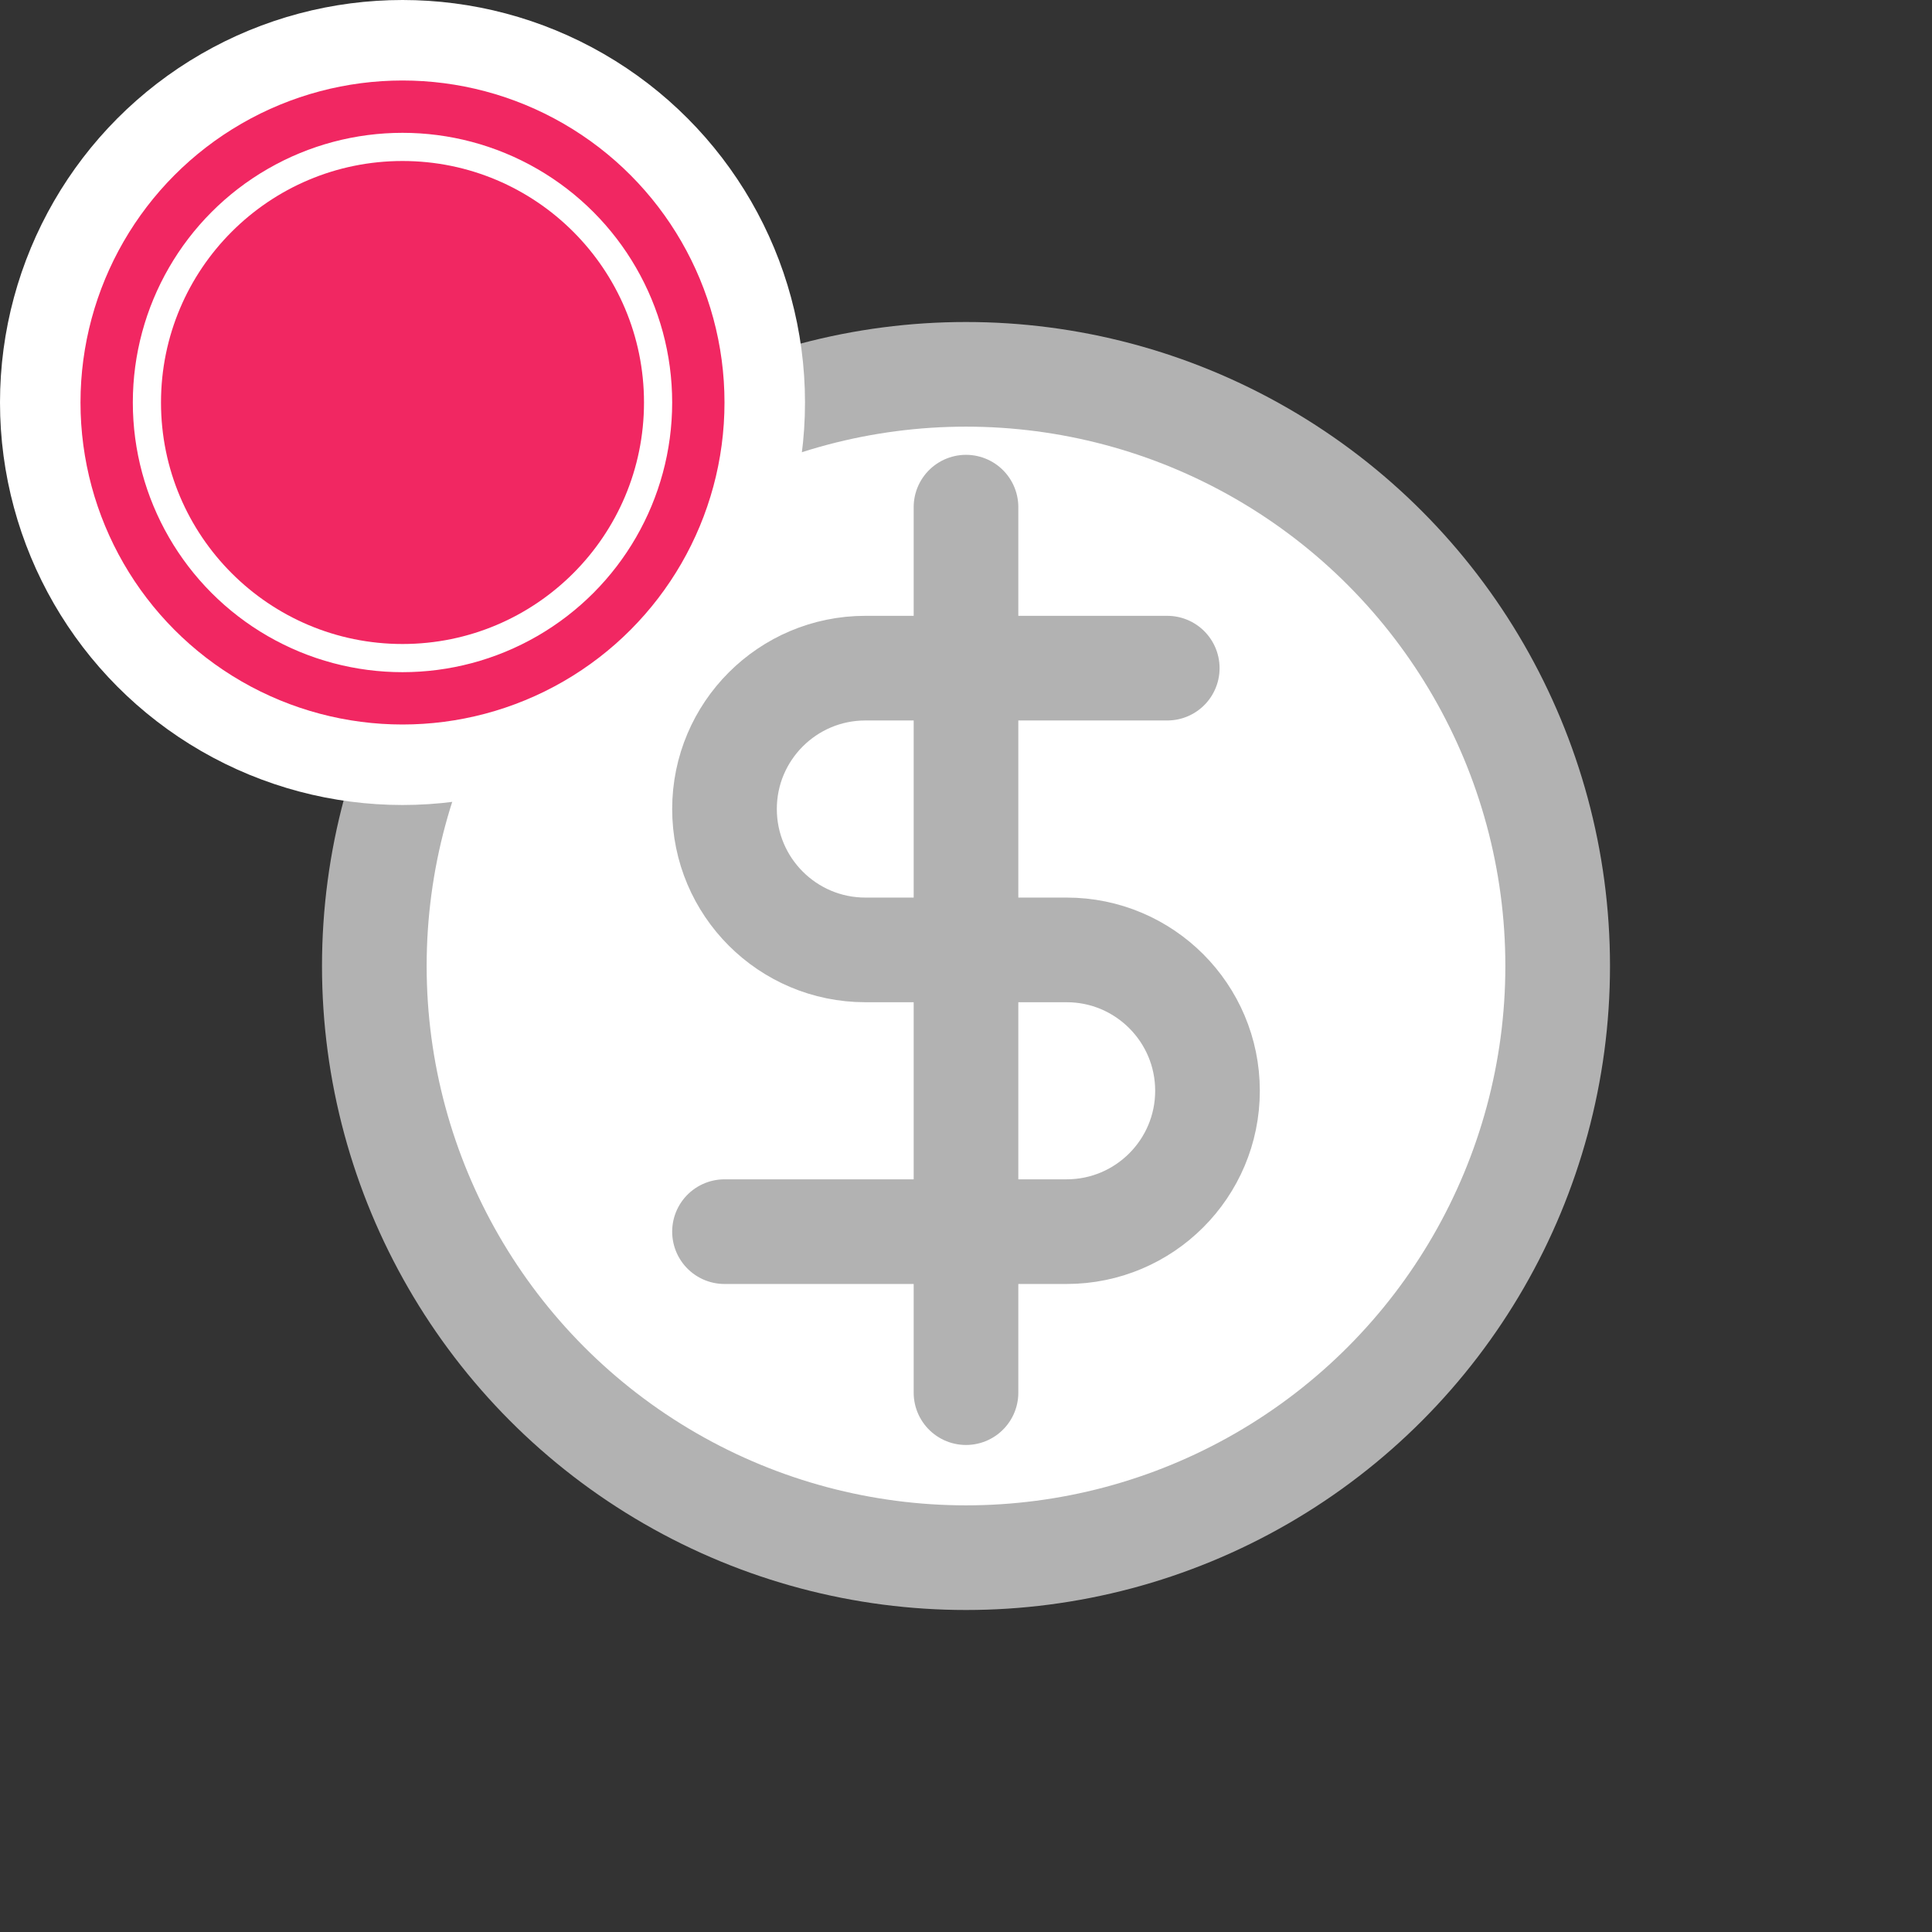 <?xml version="1.0" encoding="UTF-8"?>
<svg width="24px" height="24px" viewBox="0 0 24 24" version="1.1" xmlns="http://www.w3.org/2000/svg" xmlns:xlink="http://www.w3.org/1999/xlink">
    <rect x="0" y="0" width="24" height="24" fill="#333333" stroke="none"/>
    <title>icon/offers-alert</title>
    <g id="icon/offers-alert" stroke="none" stroke-width="1" fill="none" fill-rule="evenodd">
        <circle id="Oval" stroke="#B2B2B2" stroke-width="1.3" fill="#FFFFFF" cx="12" cy="12" r="7.35"></circle>
        <circle id="Oval" fill="#FFFFFF" cx="5" cy="5" r="5"></circle>
        <line x1="12" y1="6.3" x2="12" y2="17.3" id="Path" stroke="#B2B2B2" stroke-width="1.3" stroke-linecap="round" stroke-linejoin="round"></line>
        <circle id="Oval" stroke="#F12762" stroke-width="0.65" fill="#FFFFFF" cx="5" cy="5" r="3.675"></circle>
        <path d="M14.5,8.3 L10.75,8.3 C9.784,8.3 9,9.084 9,10.05 C9,11.016 9.784,11.8 10.75,11.8 L13.25,11.8 C14.216,11.8 15,12.584 15,13.55 C15,14.516 14.216,15.3 13.25,15.3 L9,15.3" id="Path" stroke="#B2B2B2" stroke-width="1.3" stroke-linecap="round" stroke-linejoin="round"></path>
        <circle id="Oval" fill="#F12762" cx="5" cy="5" r="3"></circle>
    </g>
</svg>